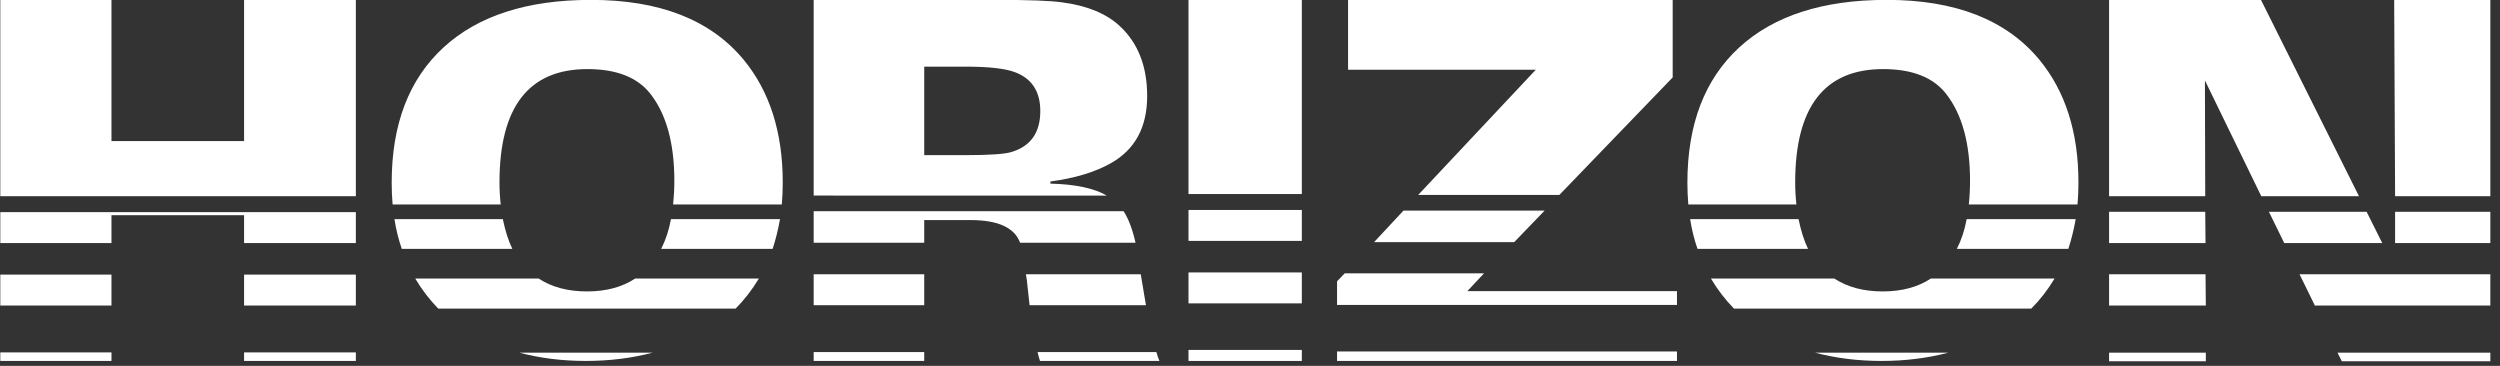 <?xml version="1.0" encoding="utf-8"?>
<!-- Generator: Adobe Illustrator 16.0.0, SVG Export Plug-In . SVG Version: 6.00 Build 0)  -->
<!DOCTYPE svg PUBLIC "-//W3C//DTD SVG 1.1//EN" "http://www.w3.org/Graphics/SVG/1.1/DTD/svg11.dtd">
<svg version="1.1" id="Layer_1" xmlns="http://www.w3.org/2000/svg" xmlns:xlink="http://www.w3.org/1999/xlink" x="0px" y="0px"
	 width="287px" height="42px" viewBox="0 0 287 42" enable-background="new 0 0 287 42" xml:space="preserve">
<rect x="0" y="0" width="287" height="42" fill="#333333" stroke="none"/>
<g>
	<path d="M40.852,22.522H0.035V-0.013h12.762v16.207H28.02V-0.013h12.832V22.522z M40.852,27.901H28.02v-3.199H12.797v3.199H0.035
		v-3.551h40.816V27.901z M12.797,35.073H0.035v-3.551h12.762V35.073z M12.797,41.437H0.035v-0.984h12.762V41.437z M40.852,35.073
		H28.02v-3.551h12.832V35.073z M40.852,41.437H28.02v-0.984h12.832V41.437z" fill="white"/>
	<path d="M89.859,20.94c0,0.821-0.035,1.665-0.105,2.531h-12.48c0.093-0.891,0.141-1.793,0.141-2.707
		c0-4.312-0.914-7.641-2.742-9.984c-1.477-1.898-3.891-2.848-7.242-2.848c-6.727,0-10.09,4.336-10.09,13.008
		c0,0.844,0.047,1.688,0.141,2.531H45.07c-0.07-0.844-0.105-1.675-0.105-2.496c0-6.703,1.98-11.877,5.941-15.521
		c3.96-3.644,9.609-5.467,16.945-5.467c7.875,0,13.711,2.285,17.508,6.855C88.359,10.476,89.859,15.175,89.859,20.94z
		 M58.816,28.569H46.125c-0.375-1.077-0.656-2.215-0.844-3.41h12.445C58.008,26.519,58.371,27.655,58.816,28.569z M87.117,31.979
		c-0.773,1.289-1.665,2.438-2.672,3.445H50.309c-1.008-1.031-1.887-2.18-2.637-3.445H61.84c1.5,0.984,3.352,1.477,5.555,1.477
		c2.18,0,4.02-0.492,5.52-1.477H87.117z M74.918,40.487c-2.414,0.633-4.969,0.949-7.664,0.949c-2.695,0-5.238-0.316-7.629-0.949
		H74.918z M89.543,25.159c-0.211,1.195-0.492,2.333-0.844,3.41H75.902c0.515-1.007,0.891-2.145,1.125-3.41H89.543z" fill="white"/>
	<path d="M131.695,11.026c0,3.563-1.383,6.129-4.148,7.699c-1.828,1.032-4.148,1.735-6.961,2.109v0.246
		c2.859,0.07,5.015,0.527,6.469,1.371H93.41V-0.013h21.094c3.633,0,6.105,0.094,7.418,0.281c2.859,0.375,5.063,1.278,6.609,2.707
		C130.641,4.921,131.695,7.604,131.695,11.026z M130.359,27.866h-13.254c-0.633-1.734-2.531-2.602-5.695-2.602h-5.309v2.602H93.41
		v-3.621h35.578C129.551,25.112,130.008,26.319,130.359,27.866z M106.102,35.038H93.41v-3.551h12.691V35.038z M106.102,41.437H93.41
		v-1.02h12.691V41.437z M119.426,12.749c0-2.25-0.973-3.738-2.918-4.465c-1.125-0.422-3.012-0.633-5.66-0.633h-4.746v10.16h4.746
		c2.719,0,4.465-0.117,5.238-0.352C118.313,16.804,119.426,15.233,119.426,12.749z M131.555,35.038h-13.359l-0.316-2.89
		c-0.023-0.162-0.059-0.383-0.105-0.661h13.184C131.074,32.23,131.273,33.414,131.555,35.038z M133.102,41.437h-13.711
		c-0.094-0.294-0.188-0.634-0.281-1.02h13.641C132.867,40.825,132.984,41.165,133.102,41.437z" fill="white" />
	<path d="M149.449,22.276h-13.008V-0.013h13.008V22.276z M149.449,27.655h-13.008v-3.551h13.008V27.655z M149.449,34.827h-13.008
		v-3.551h13.008V34.827z M149.449,41.437h-13.008v-1.266h13.008V41.437z" fill="white"/>
	<path d="M192.516,35.003h-39.023v-2.707l0.879-0.914h15.992l-1.915,2.039h24.067V35.003z M192.516,41.437h-39.023v-1.09h39.023
		V41.437z M192.023,8.887L179.01,22.382h-16.205l13.506-14.379h-21.553v-8.016h37.266V8.887z M177.326,24.175l-3.497,3.621h-16.083
		l3.375-3.621H177.326z" fill="white"/>
	<path d="M238.605,20.94c0,0.821-0.035,1.665-0.105,2.531h-12.48c0.094-0.891,0.141-1.793,0.141-2.707
		c0-4.312-0.914-7.641-2.742-9.984c-1.477-1.898-3.891-2.848-7.242-2.848c-6.727,0-10.09,4.336-10.09,13.008
		c0,0.844,0.047,1.688,0.141,2.531h-12.41c-0.07-0.844-0.105-1.675-0.105-2.496c0-6.703,1.98-11.877,5.941-15.521
		c3.961-3.644,9.609-5.467,16.945-5.467c7.875,0,13.711,2.285,17.508,6.855C237.105,10.476,238.605,15.175,238.605,20.94z
		 M207.563,28.569h-12.691c-0.375-1.077-0.656-2.215-0.844-3.41h12.445C206.754,26.519,207.117,27.655,207.563,28.569z
		 M235.863,31.979c-0.773,1.289-1.664,2.438-2.672,3.445h-34.137c-1.008-1.031-1.887-2.18-2.637-3.445h14.168
		c1.5,0.984,3.352,1.477,5.555,1.477c2.18,0,4.02-0.492,5.52-1.477H235.863z M223.664,40.487c-2.414,0.633-4.969,0.949-7.664,0.949
		s-5.238-0.316-7.629-0.949H223.664z M238.289,25.159c-0.211,1.195-0.492,2.333-0.844,3.41h-12.797
		c0.516-1.007,0.891-2.145,1.125-3.41H238.289z" fill="white"/>
	<path d="M270.809,22.522h-11.215l-6.469-13.289l0.035,13.289h-11.039V-0.013h17.438L270.809,22.522z M253.195,27.901h-11.074
		v-3.586h11.039L253.195,27.901z M253.23,35.073h-11.109v-3.586h11.074L253.23,35.073z M253.23,41.472h-11.109v-0.984h11.109V41.472
		z M273.48,27.901h-11.25l-1.758-3.586h11.215L273.48,27.901z M285.891,35.073h-20.145l-1.758-3.586h21.902V35.073z M285.891,41.472
		H268.84l-0.492-0.984h17.543V41.472z M285.891,22.522h-10.934l-0.105-22.535h11.039V22.522z M285.891,27.901h-10.934v-3.586h10.934
		V27.901z" fill="white"/>
</g>
</svg>
